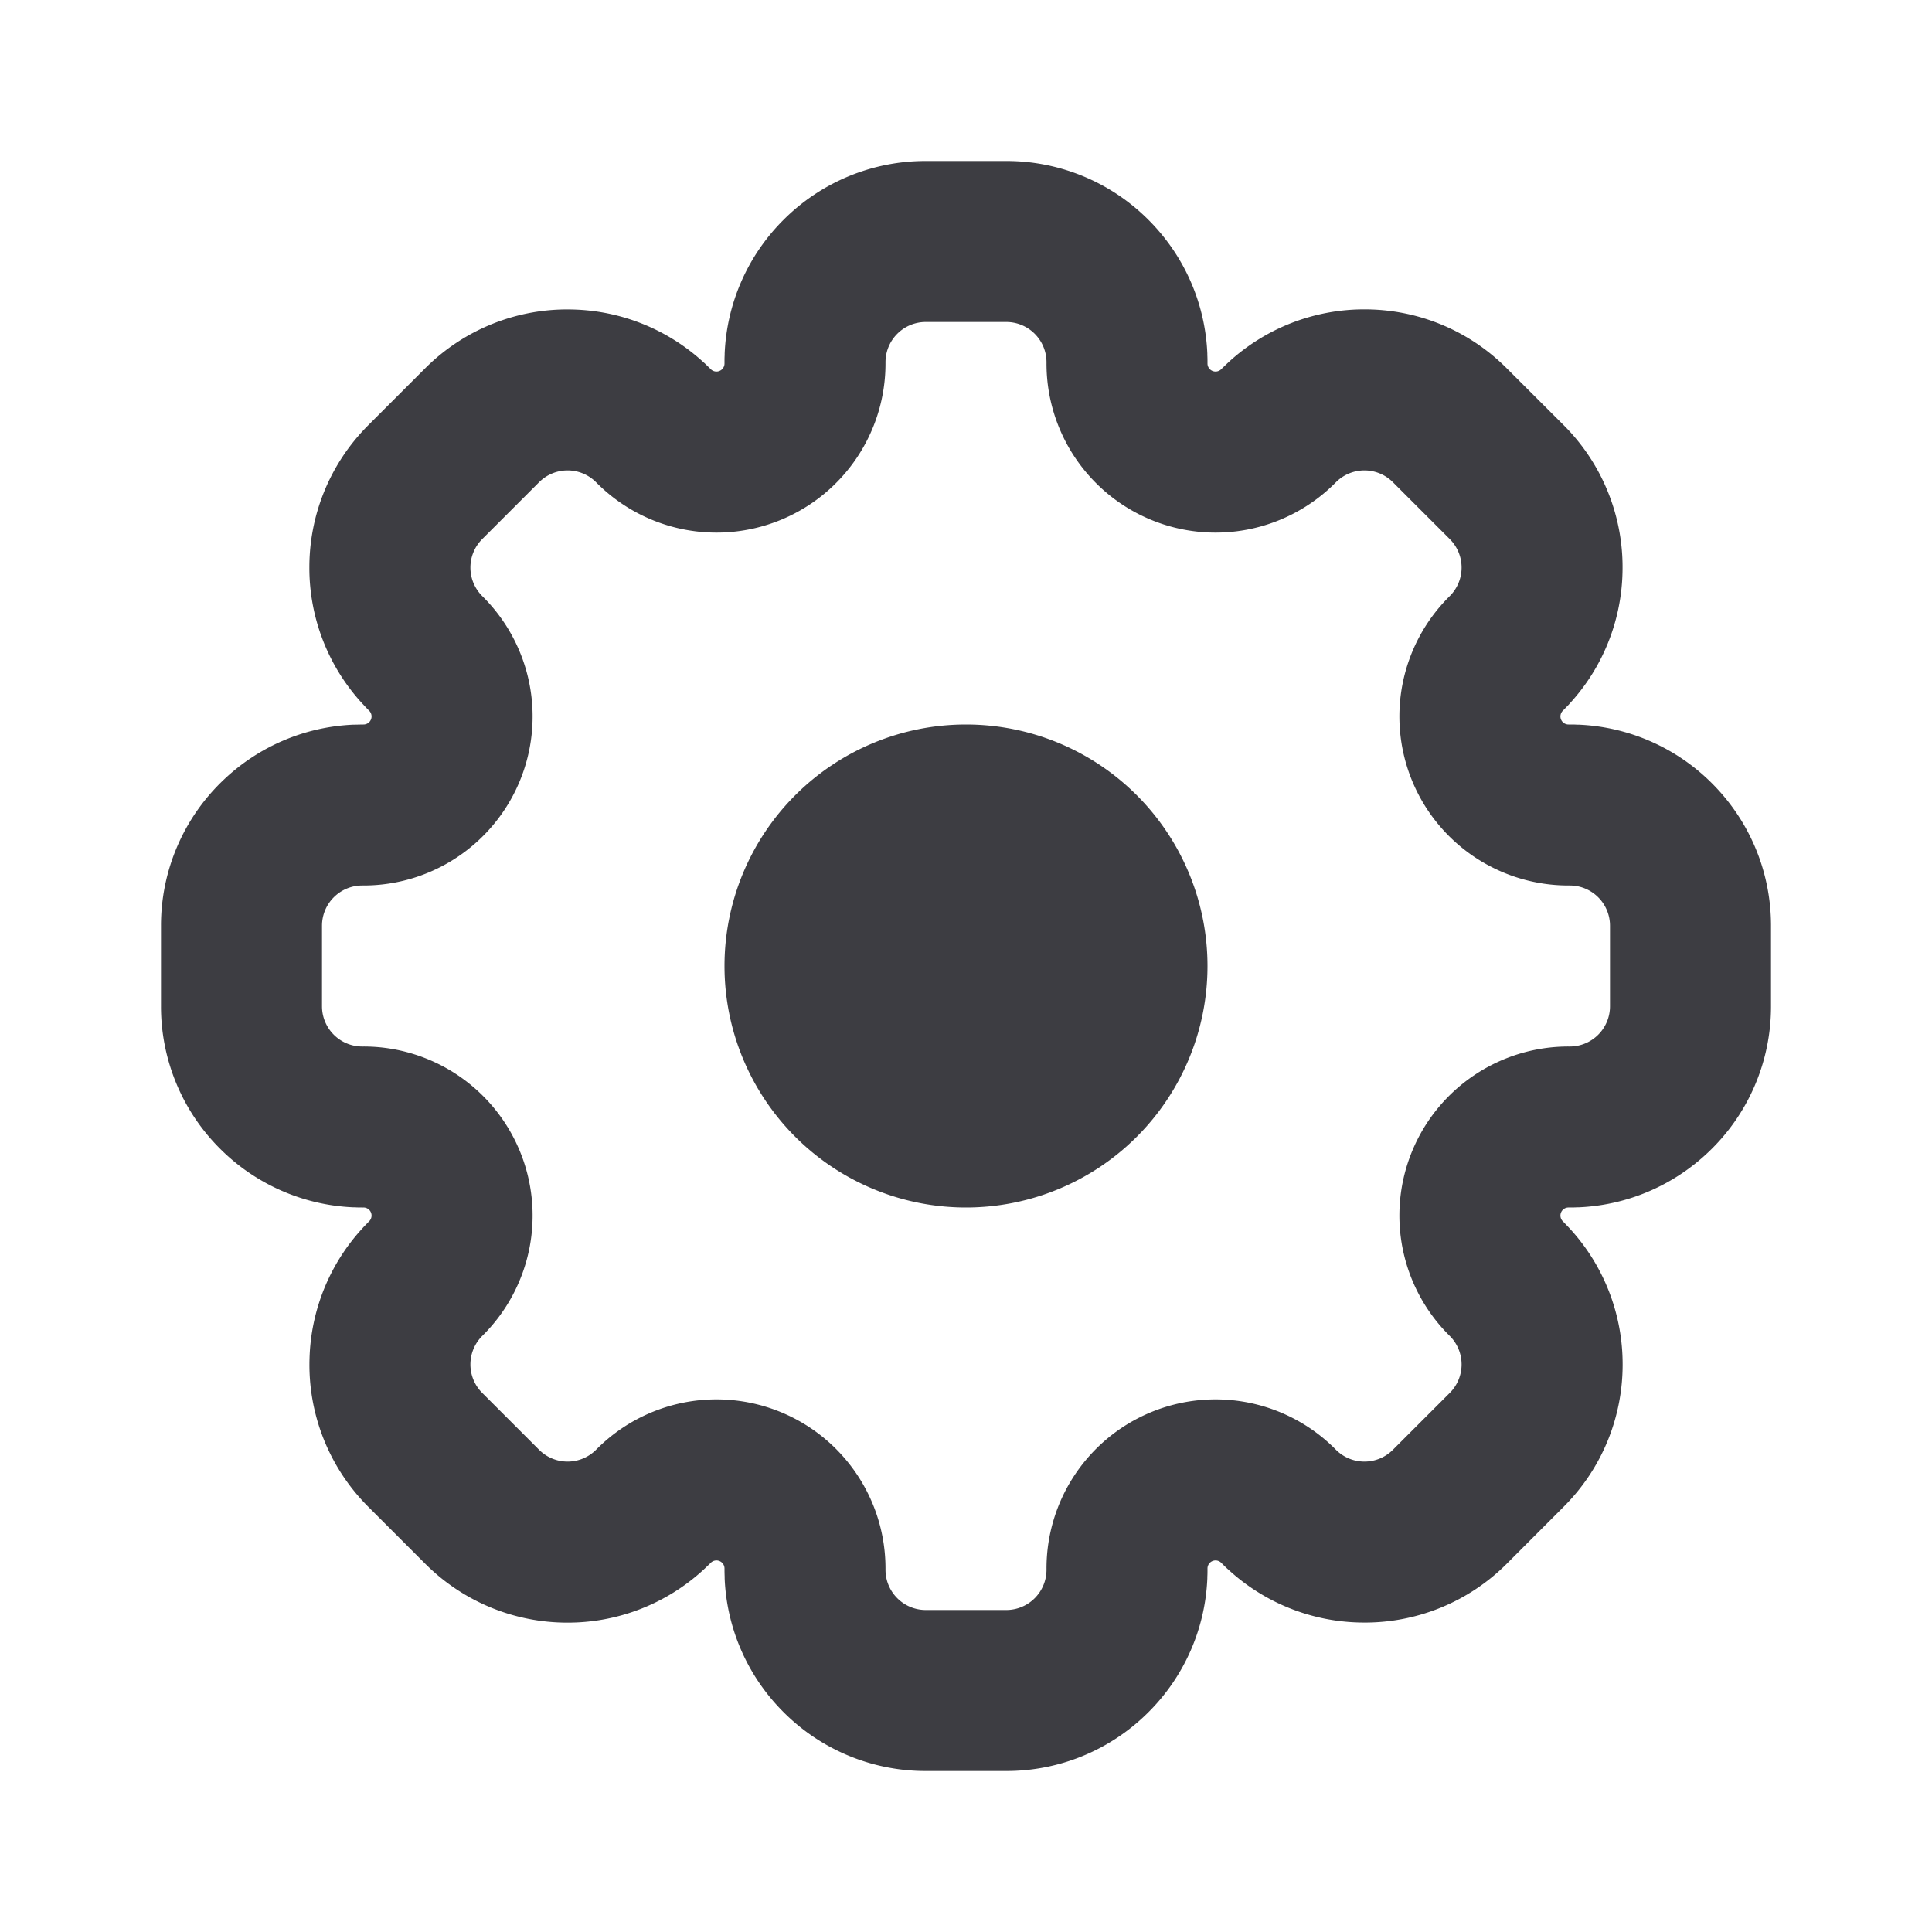<svg width="24" height="24" viewBox="0 0 24 24" fill="none" xmlns="http://www.w3.org/2000/svg"><path fill-rule="evenodd" clip-rule="evenodd" d="M12.5 2a2.492 2.492 0 0 1 1.818.784c.4.423.653.986.68 1.607v.021c.002.03.002.059.002.088v.014a.1.1 0 0 0 .172.071l.01-.01.063-.06.016-.015a2.49 2.49 0 0 1 1.691-.657c.64 0 1.278.245 1.765.732l.708.707a2.492 2.492 0 0 1 .73 1.84 2.49 2.49 0 0 1-.655 1.617l-.014.016-.061.063-.01.01a.1.1 0 0 0 .07.172h.015c.03 0 .059 0 .088.002h.02a2.49 2.49 0 0 1 1.662.732c.451.452.73 1.077.73 1.766v1a2.492 2.492 0 0 1-.784 1.818c-.423.4-.986.653-1.607.68h-.021c-.03.002-.059.002-.088.002h-.014a.1.1 0 0 0-.071.172l.01.01.06.063.015.016a2.49 2.49 0 0 1 .657 1.691c0 .64-.245 1.278-.732 1.765l-.707.708a2.492 2.492 0 0 1-1.84.73 2.49 2.49 0 0 1-1.617-.655l-.016-.014a2.59 2.59 0 0 1-.063-.061l-.01-.01a.1.1 0 0 0-.172.07v.015c0 .03 0 .059-.002.088v.02a2.491 2.491 0 0 1-.732 1.662A2.492 2.492 0 0 1 12.5 22h-1a2.492 2.492 0 0 1-1.818-.784 2.49 2.49 0 0 1-.68-1.607v-.021A2.538 2.538 0 0 1 9 19.5v-.014a.1.1 0 0 0-.172-.071l-.01.01-.063.06-.016.015a2.49 2.49 0 0 1-1.691.657 2.492 2.492 0 0 1-1.766-.732l-.707-.707a2.492 2.492 0 0 1-.73-1.84 2.49 2.49 0 0 1 .655-1.617l.014-.016.061-.063.01-.01a.1.1 0 0 0-.07-.172H4.5c-.03 0-.059 0-.088-.002h-.02a2.492 2.492 0 0 1-1.662-.732A2.492 2.492 0 0 1 2 12.5v-1a2.492 2.492 0 0 1 .784-1.818c.423-.4.986-.653 1.607-.68h.021L4.5 9h.014a.1.1 0 0 0 .071-.172l-.01-.01a2.558 2.558 0 0 1-.06-.063L4.5 8.739a2.49 2.49 0 0 1-.657-1.691c0-.64.245-1.278.732-1.766l.707-.707a2.492 2.492 0 0 1 1.84-.73 2.49 2.49 0 0 1 1.617.655l.016.014.063.061.01.01A.1.1 0 0 0 9 4.515V4.5c0-.03 0-.059.002-.088v-.02a2.491 2.491 0 0 1 .732-1.662A2.492 2.492 0 0 1 11.5 2h1ZM11 19.5a.5.5 0 0 0 .5.5h1a.5.5 0 0 0 .5-.5v-.014A2.1 2.1 0 0 1 16.586 18l.01.01a.5.5 0 0 0 .707 0l.707-.707a.5.5 0 0 0 0-.707l-.01-.01A2.1 2.1 0 0 1 19.486 13h.014a.5.5 0 0 0 .5-.5v-1a.5.5 0 0 0-.5-.5h-.014A2.1 2.1 0 0 1 18 7.414l.01-.01a.5.5 0 0 0 0-.707l-.707-.707a.5.5 0 0 0-.707 0l-.01.01A2.1 2.1 0 0 1 13 4.514V4.5a.5.5 0 0 0-.5-.5h-1a.5.5 0 0 0-.5.5v.014A2.1 2.1 0 0 1 7.414 6l-.01-.01a.5.5 0 0 0-.707 0l-.707.707a.5.5 0 0 0 0 .707l.01.01A2.1 2.1 0 0 1 4.514 11H4.5a.5.5 0 0 0-.5.5v1a.5.5 0 0 0 .5.5h.014A2.1 2.1 0 0 1 6 16.586l-.01.01a.5.5 0 0 0 0 .707l.707.707a.5.5 0 0 0 .707 0l.01-.01A2.1 2.1 0 0 1 11 19.486v.014Z" fill="#3D3D42"/><path fill-rule="evenodd" clip-rule="evenodd" d="M12 15a3 3 0 1 0 0-6 3 3 0 0 0 0 6Z" fill="#3D3D42"/></svg>